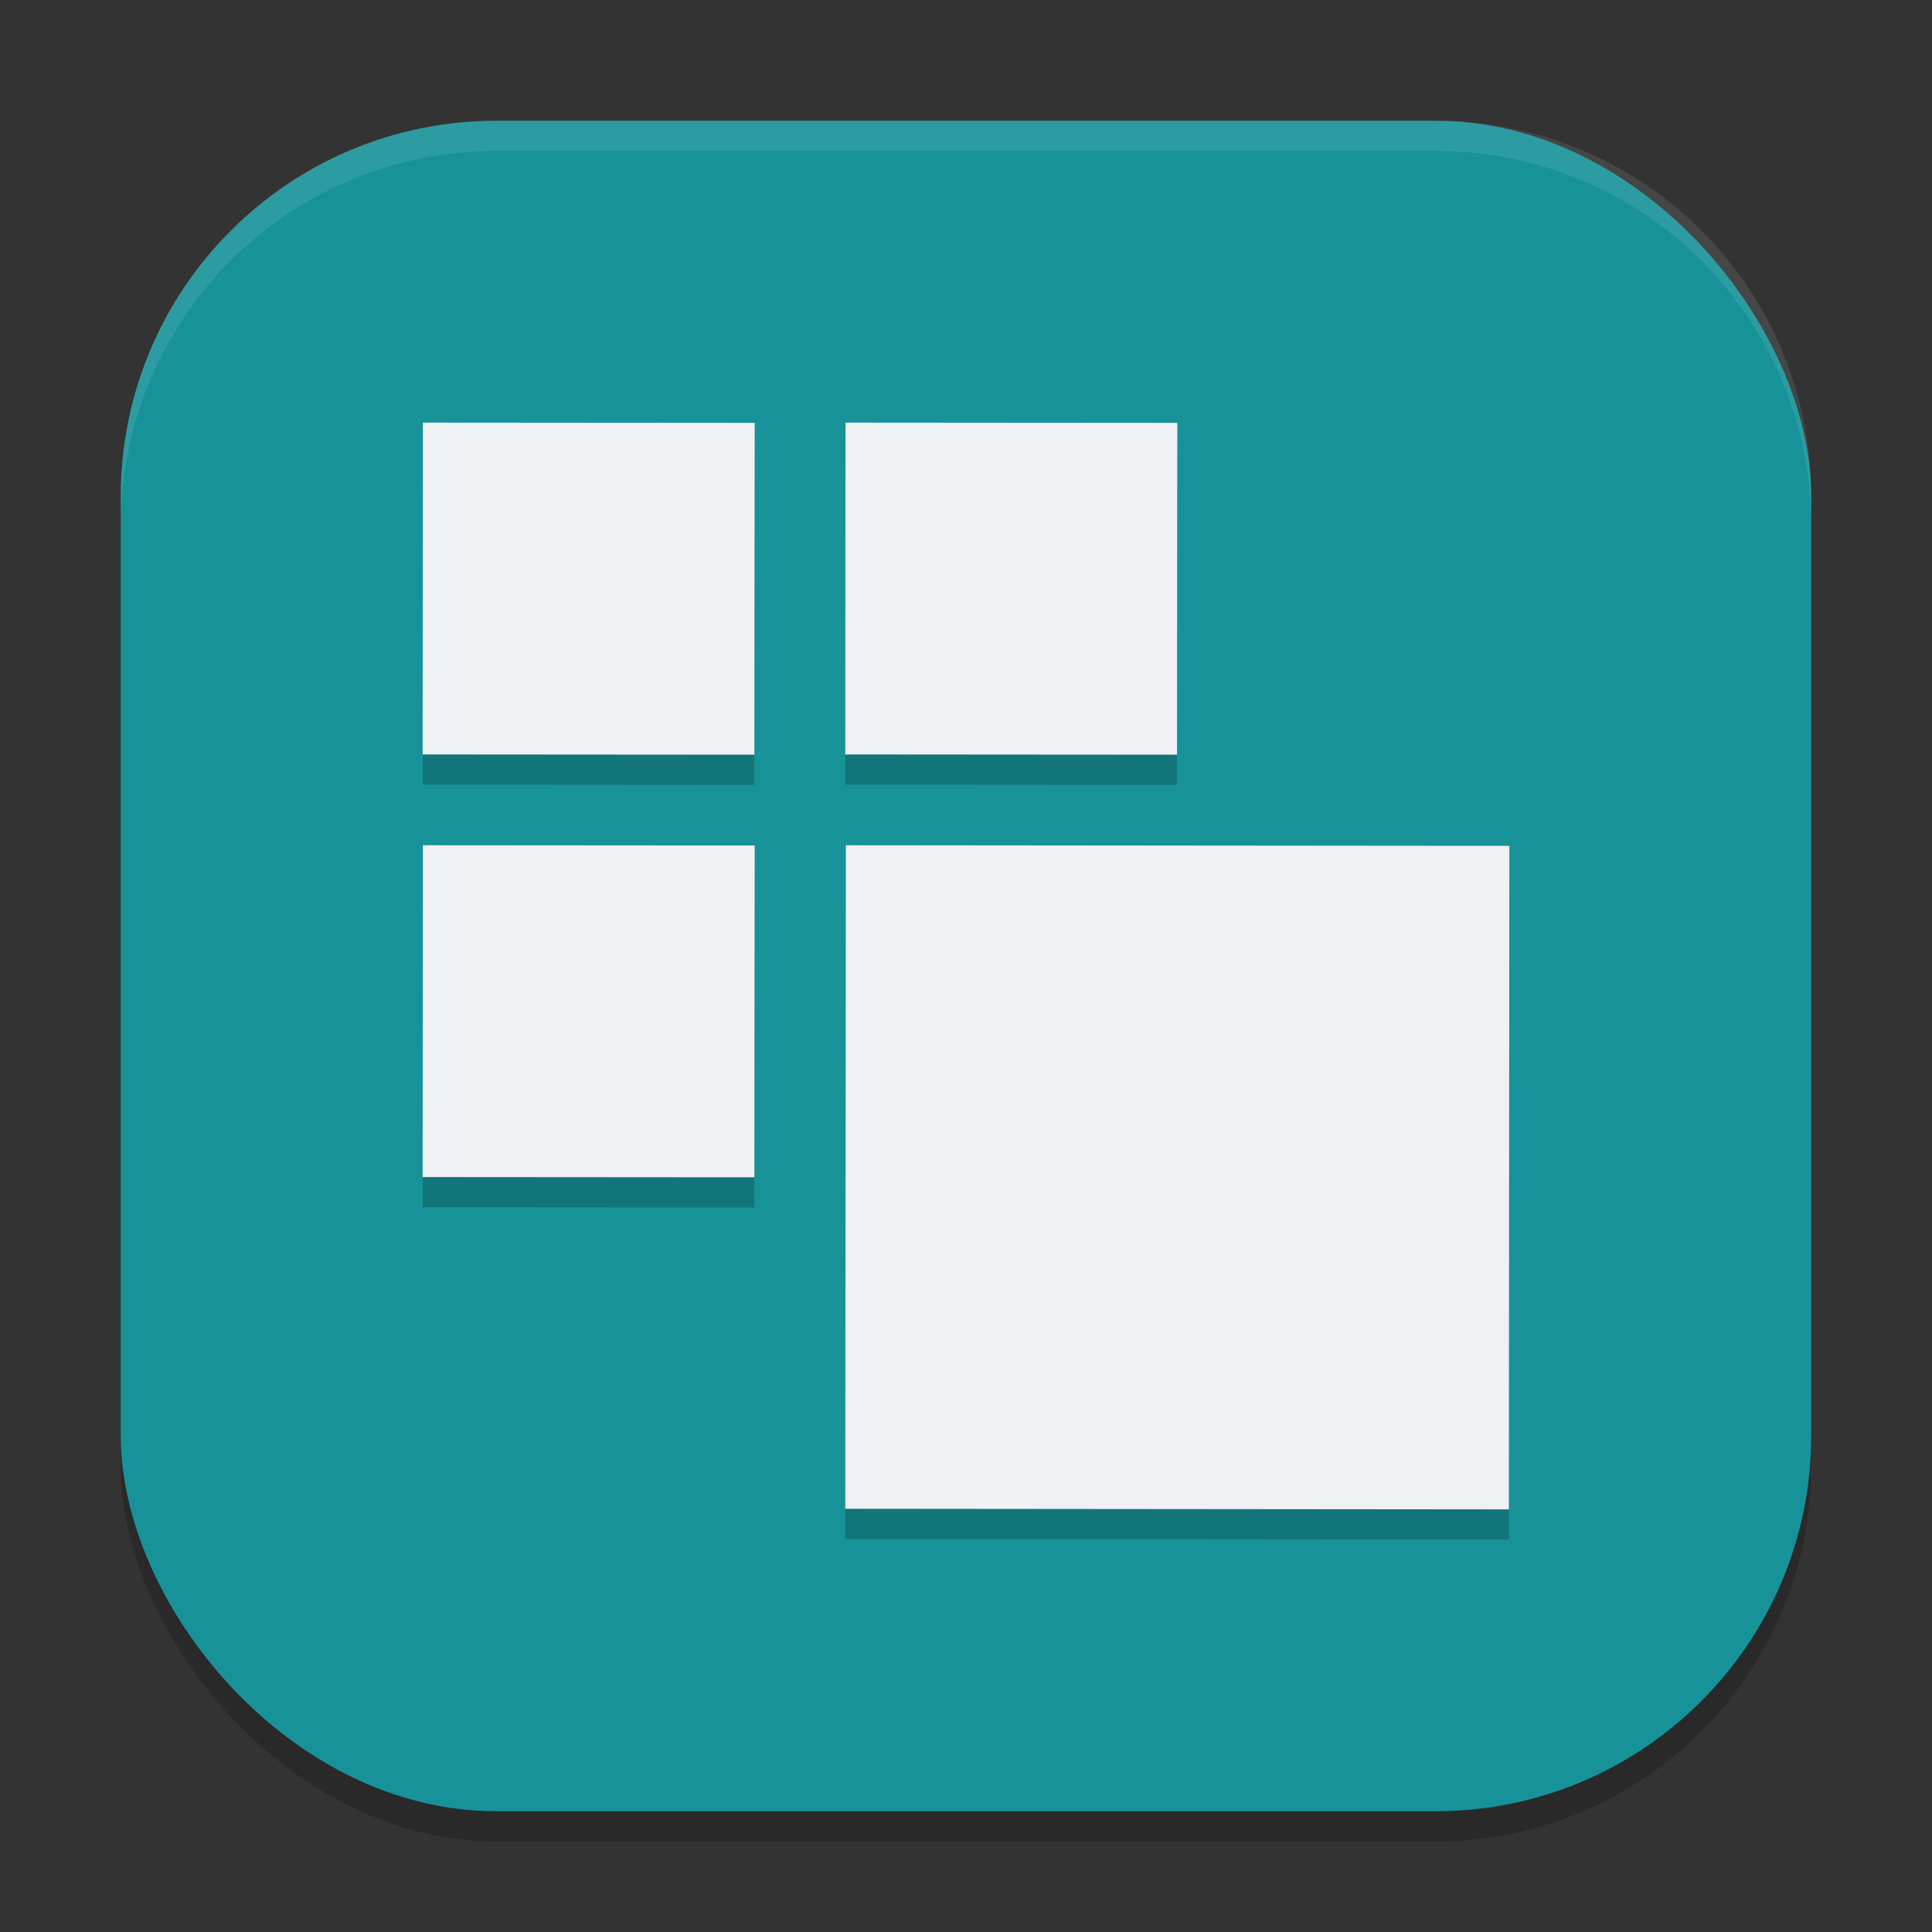 <svg xmlns="http://www.w3.org/2000/svg" width="64" height="64" version="1.1">
 <rect width="100%" height="100%" fill="#333333" stroke="none"/>
 <rect style="opacity:0.2" width="56" height="56" x="4" y="5" ry="12.445"/>
 <rect style="fill:#179299" width="56" height="56" x="4" y="4" ry="12.445"/>
 <path style="opacity:0.2" d="M 14.008,15 14,25.992 24.99,26 25,15.008 Z m 14,0 L 28,25.992 38.99,26 39,15.008 Z m -14,14 L 14,39.992 24.99,40 25,29.008 Z M 28.02,29 28,50.98 49.984,51 50,29.02 Z"/>
 <path style="fill:#eff1f5" d="M 14.008 14 L 14 24.992 L 24.99 25 L 25 14.008 L 14.008 14 z M 28.008 14 L 28 24.992 L 38.99 25 L 39 14.008 L 28.008 14 z M 14.008 28 L 14 38.992 L 24.99 39 L 25 28.008 L 14.008 28 z M 28.02 28 L 28 49.98 L 49.984 50 L 50 28.02 L 28.02 28 z"/>
 <path style="fill:#eff1f5;opacity:0.1" d="M 16.445 4 C 9.551 4 4 9.551 4 16.445 L 4 17.445 C 4 10.551 9.551 5 16.445 5 L 47.555 5 C 54.449 5 60 10.551 60 17.445 L 60 16.445 C 60 9.551 54.449 4 47.555 4 L 16.445 4 z"/>
</svg>
